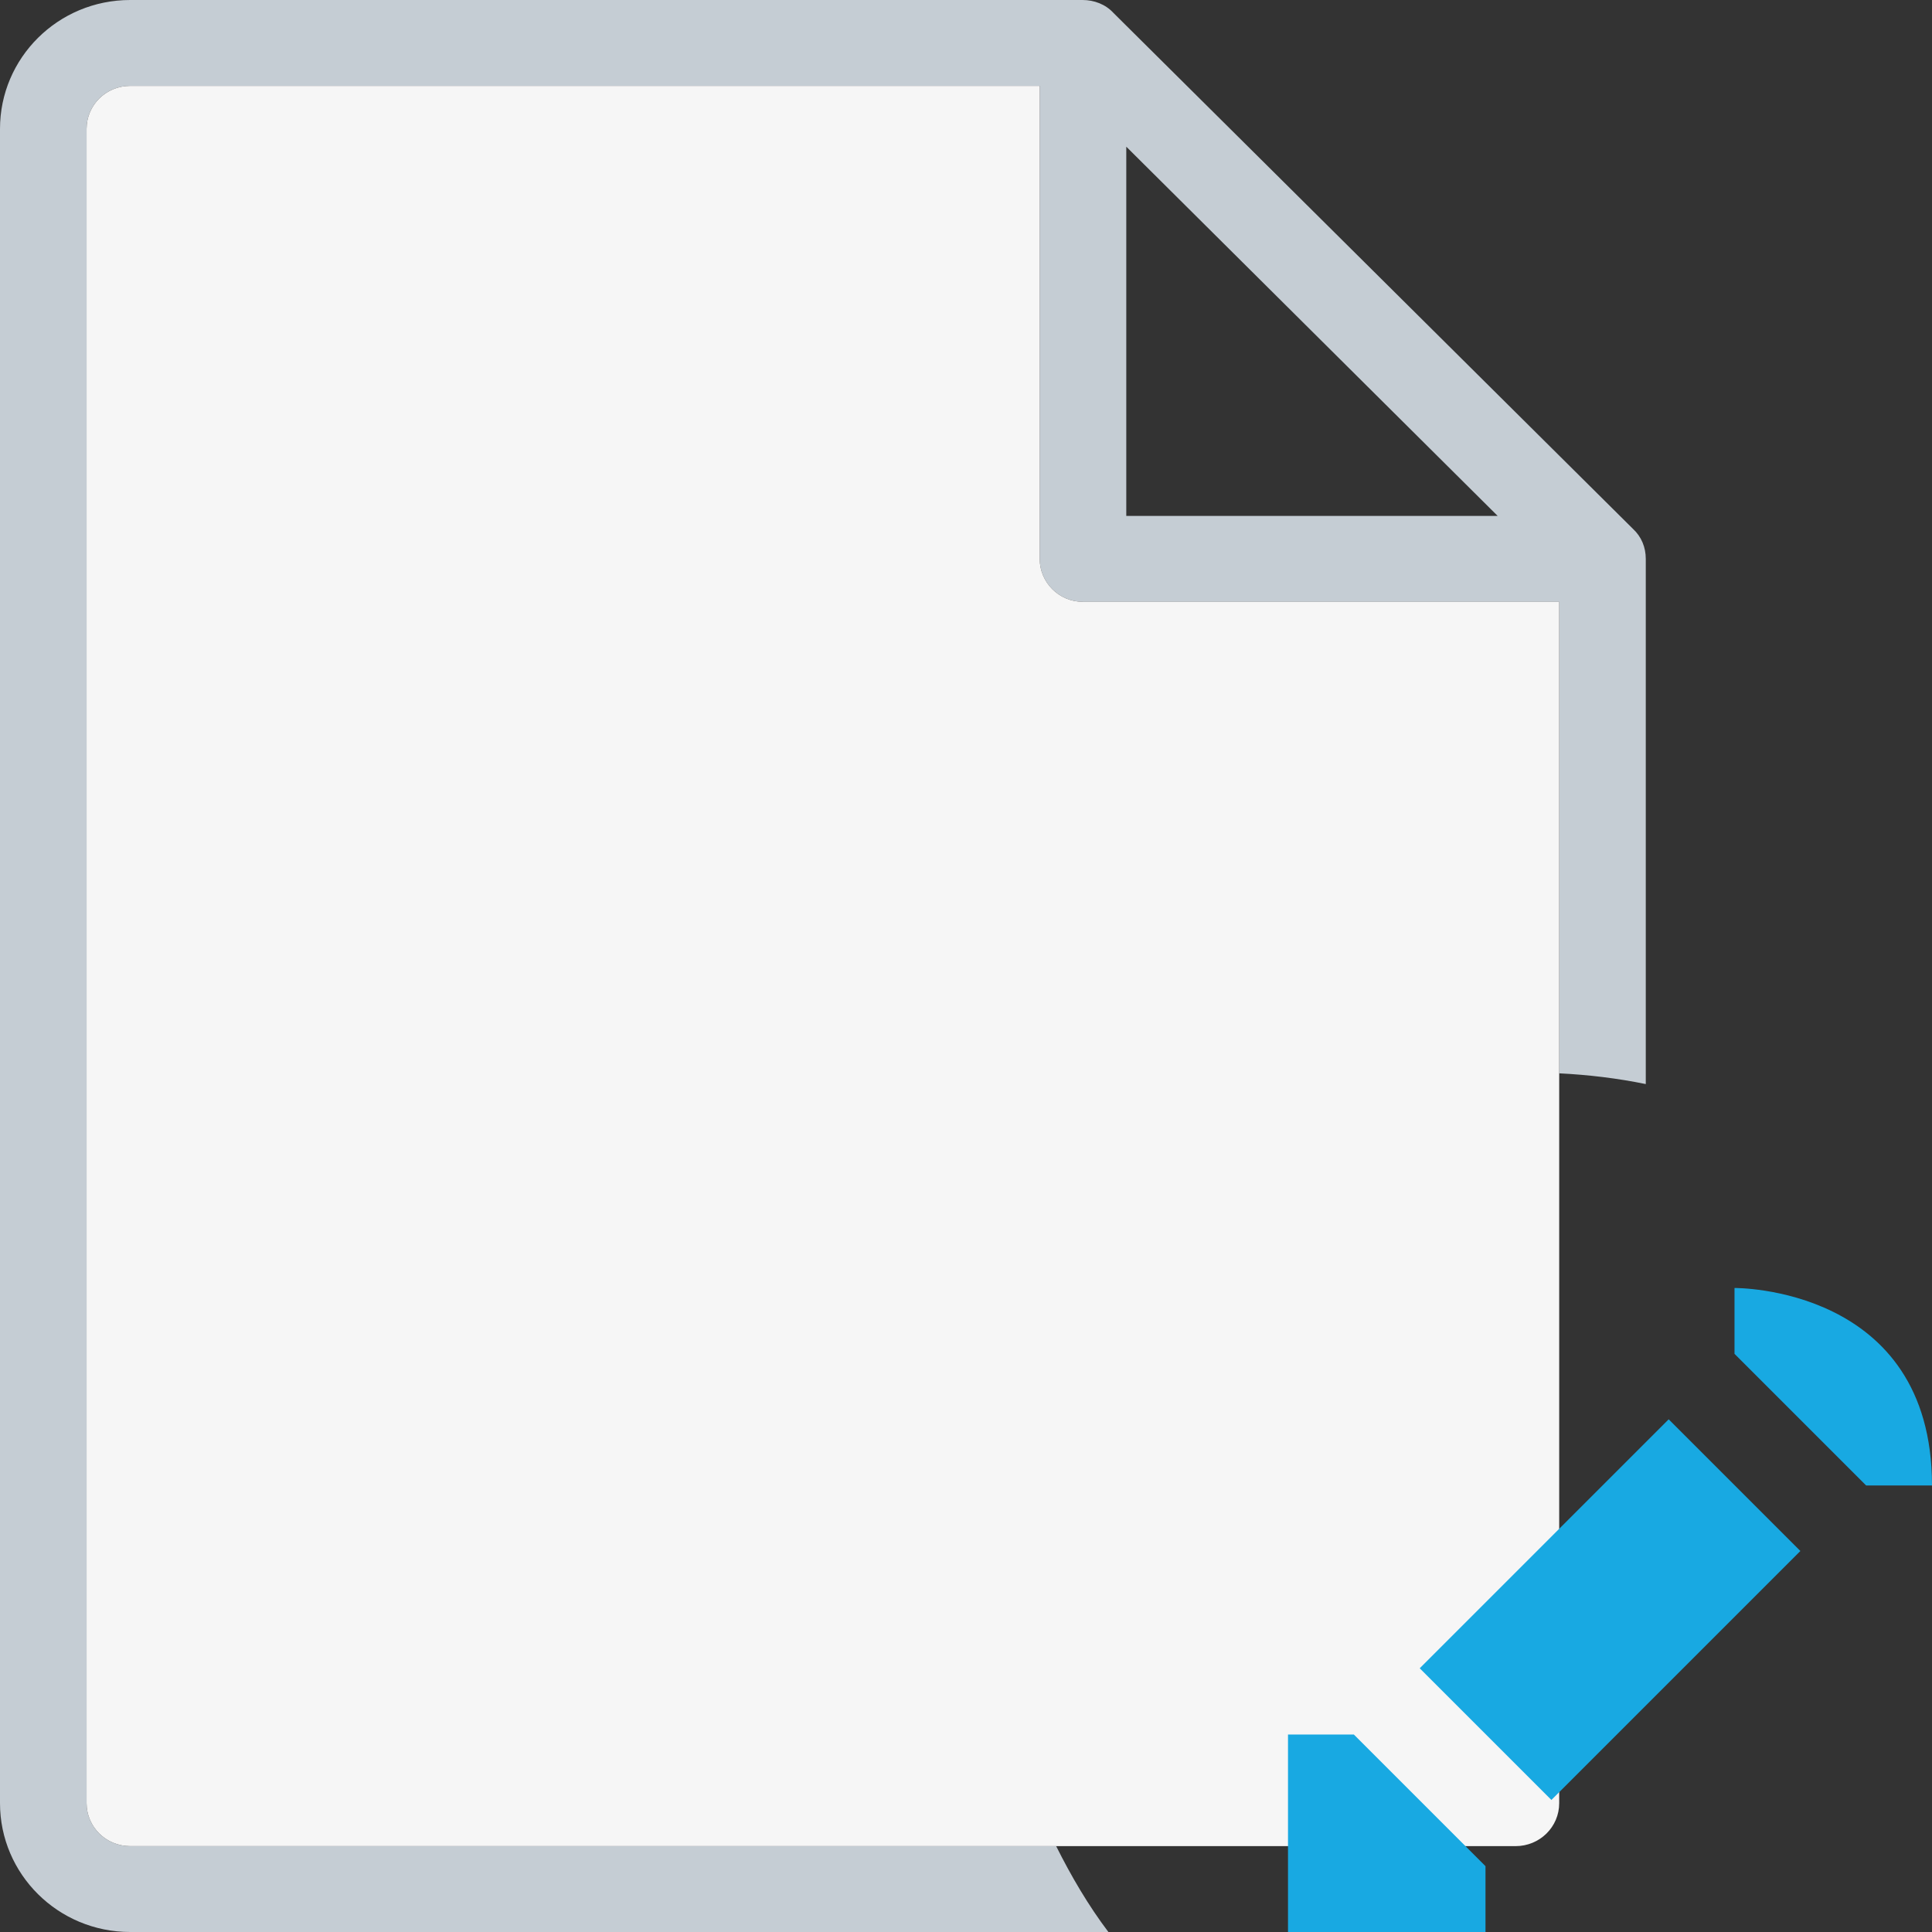 <?xml version="1.0" encoding="iso-8859-1"?>
<!-- Generator: Adobe Illustrator 16.0.0, SVG Export Plug-In . SVG Version: 6.00 Build 0)  -->
<!DOCTYPE svg PUBLIC "-//W3C//DTD SVG 1.1 Tiny//EN" "http://www.w3.org/Graphics/SVG/1.1/DTD/svg11-tiny.dtd">
<svg version="1.1" baseProfile="tiny" id="Layer_1" xmlns="http://www.w3.org/2000/svg"
	 x="0px" y="0px" width="27px" height="27px" viewBox="0 0 27 27" xml:space="preserve">
<rect x="0" y="0" width="27" height="27" fill="#333333" stroke="none"/>
<path fill-rule="evenodd" fill="#C5CDD4" d="M21.79,8.41V15c0.41,0.02,0.82,0.07,1.21,0.15V7.81c0-0.16-0.06-0.31-0.18-0.42
	l-7.26-7.21C15.45,0.06,15.29,0,15.13,0H1.82C0.81,0,0,0.81,0,1.8v23.4C0,26.19,0.81,27,1.82,27h13.67
	c-0.28-0.37-0.52-0.78-0.73-1.2H1.82c-0.34,0-0.61-0.27-0.61-0.6V1.8c0-0.33,0.27-0.6,0.61-0.6h12.71v6.61c0,0.33,0.27,0.6,0.6,0.6
	H21.79z M15.74,2.05l5.19,5.16h-5.19V2.05z"/>
<path fill="#4C6379" d="M9.53,9.58H5.18c-0.32,0-0.58-0.27-0.58-0.61c0-0.34,0.26-0.61,0.58-0.61h4.35c0.32,0,0.58,0.27,0.58,0.61
	C10.11,9.31,9.85,9.58,9.53,9.58z"/>
<path fill="#4C6379" d="M15.44,13.44H5.18c-0.32,0-0.58-0.28-0.58-0.62c0-0.33,0.26-0.61,0.58-0.61h10.26
	c0.32,0,0.58,0.28,0.58,0.61C16.02,13.16,15.76,13.44,15.44,13.44z"/>
<path fill="#4C6379" d="M15.44,17.29H5.18c-0.32,0-0.58-0.27-0.58-0.61c0-0.34,0.26-0.61,0.58-0.61h10.26
	c0.32,0,0.58,0.27,0.58,0.61C16.02,17.02,15.76,17.29,15.44,17.29z"/>
<path fill="#4C6379" d="M15.44,21.15H5.18c-0.32,0-0.58-0.27-0.58-0.61s0.26-0.61,0.58-0.61h10.26c0.32,0,0.58,0.27,0.58,0.61
	S15.76,21.15,15.44,21.15z"/>
<path fill-rule="evenodd" fill="#F6F6F6" d="M1.82,1.2h12.71v6.61c0,0.33,0.27,0.6,0.6,0.6h6.66V25.2c0,0.33-0.27,0.6-0.61,0.6H1.82
	c-0.34,0-0.61-0.27-0.61-0.6V1.8C1.21,1.47,1.48,1.2,1.82,1.2z"/>
<path fill-rule="evenodd" fill="#18A9E2" d="M25.16,19.84l0.92,0.92H27c0-2.79-2.76-2.76-2.76-2.76v0.92L25.16,19.84z"/>
<polygon fill-rule="evenodd" fill="#18A9E2" points="18,27 20.76,27 20.76,26.08 18.92,24.24 18,24.24 "/>
<rect x="21.199" y="20.039" transform="matrix(0.707 0.707 -0.707 0.707 22.5 -9.32)" fill-rule="evenodd" fill="#18A9E2" width="2.603" height="4.921"/>
</svg>
